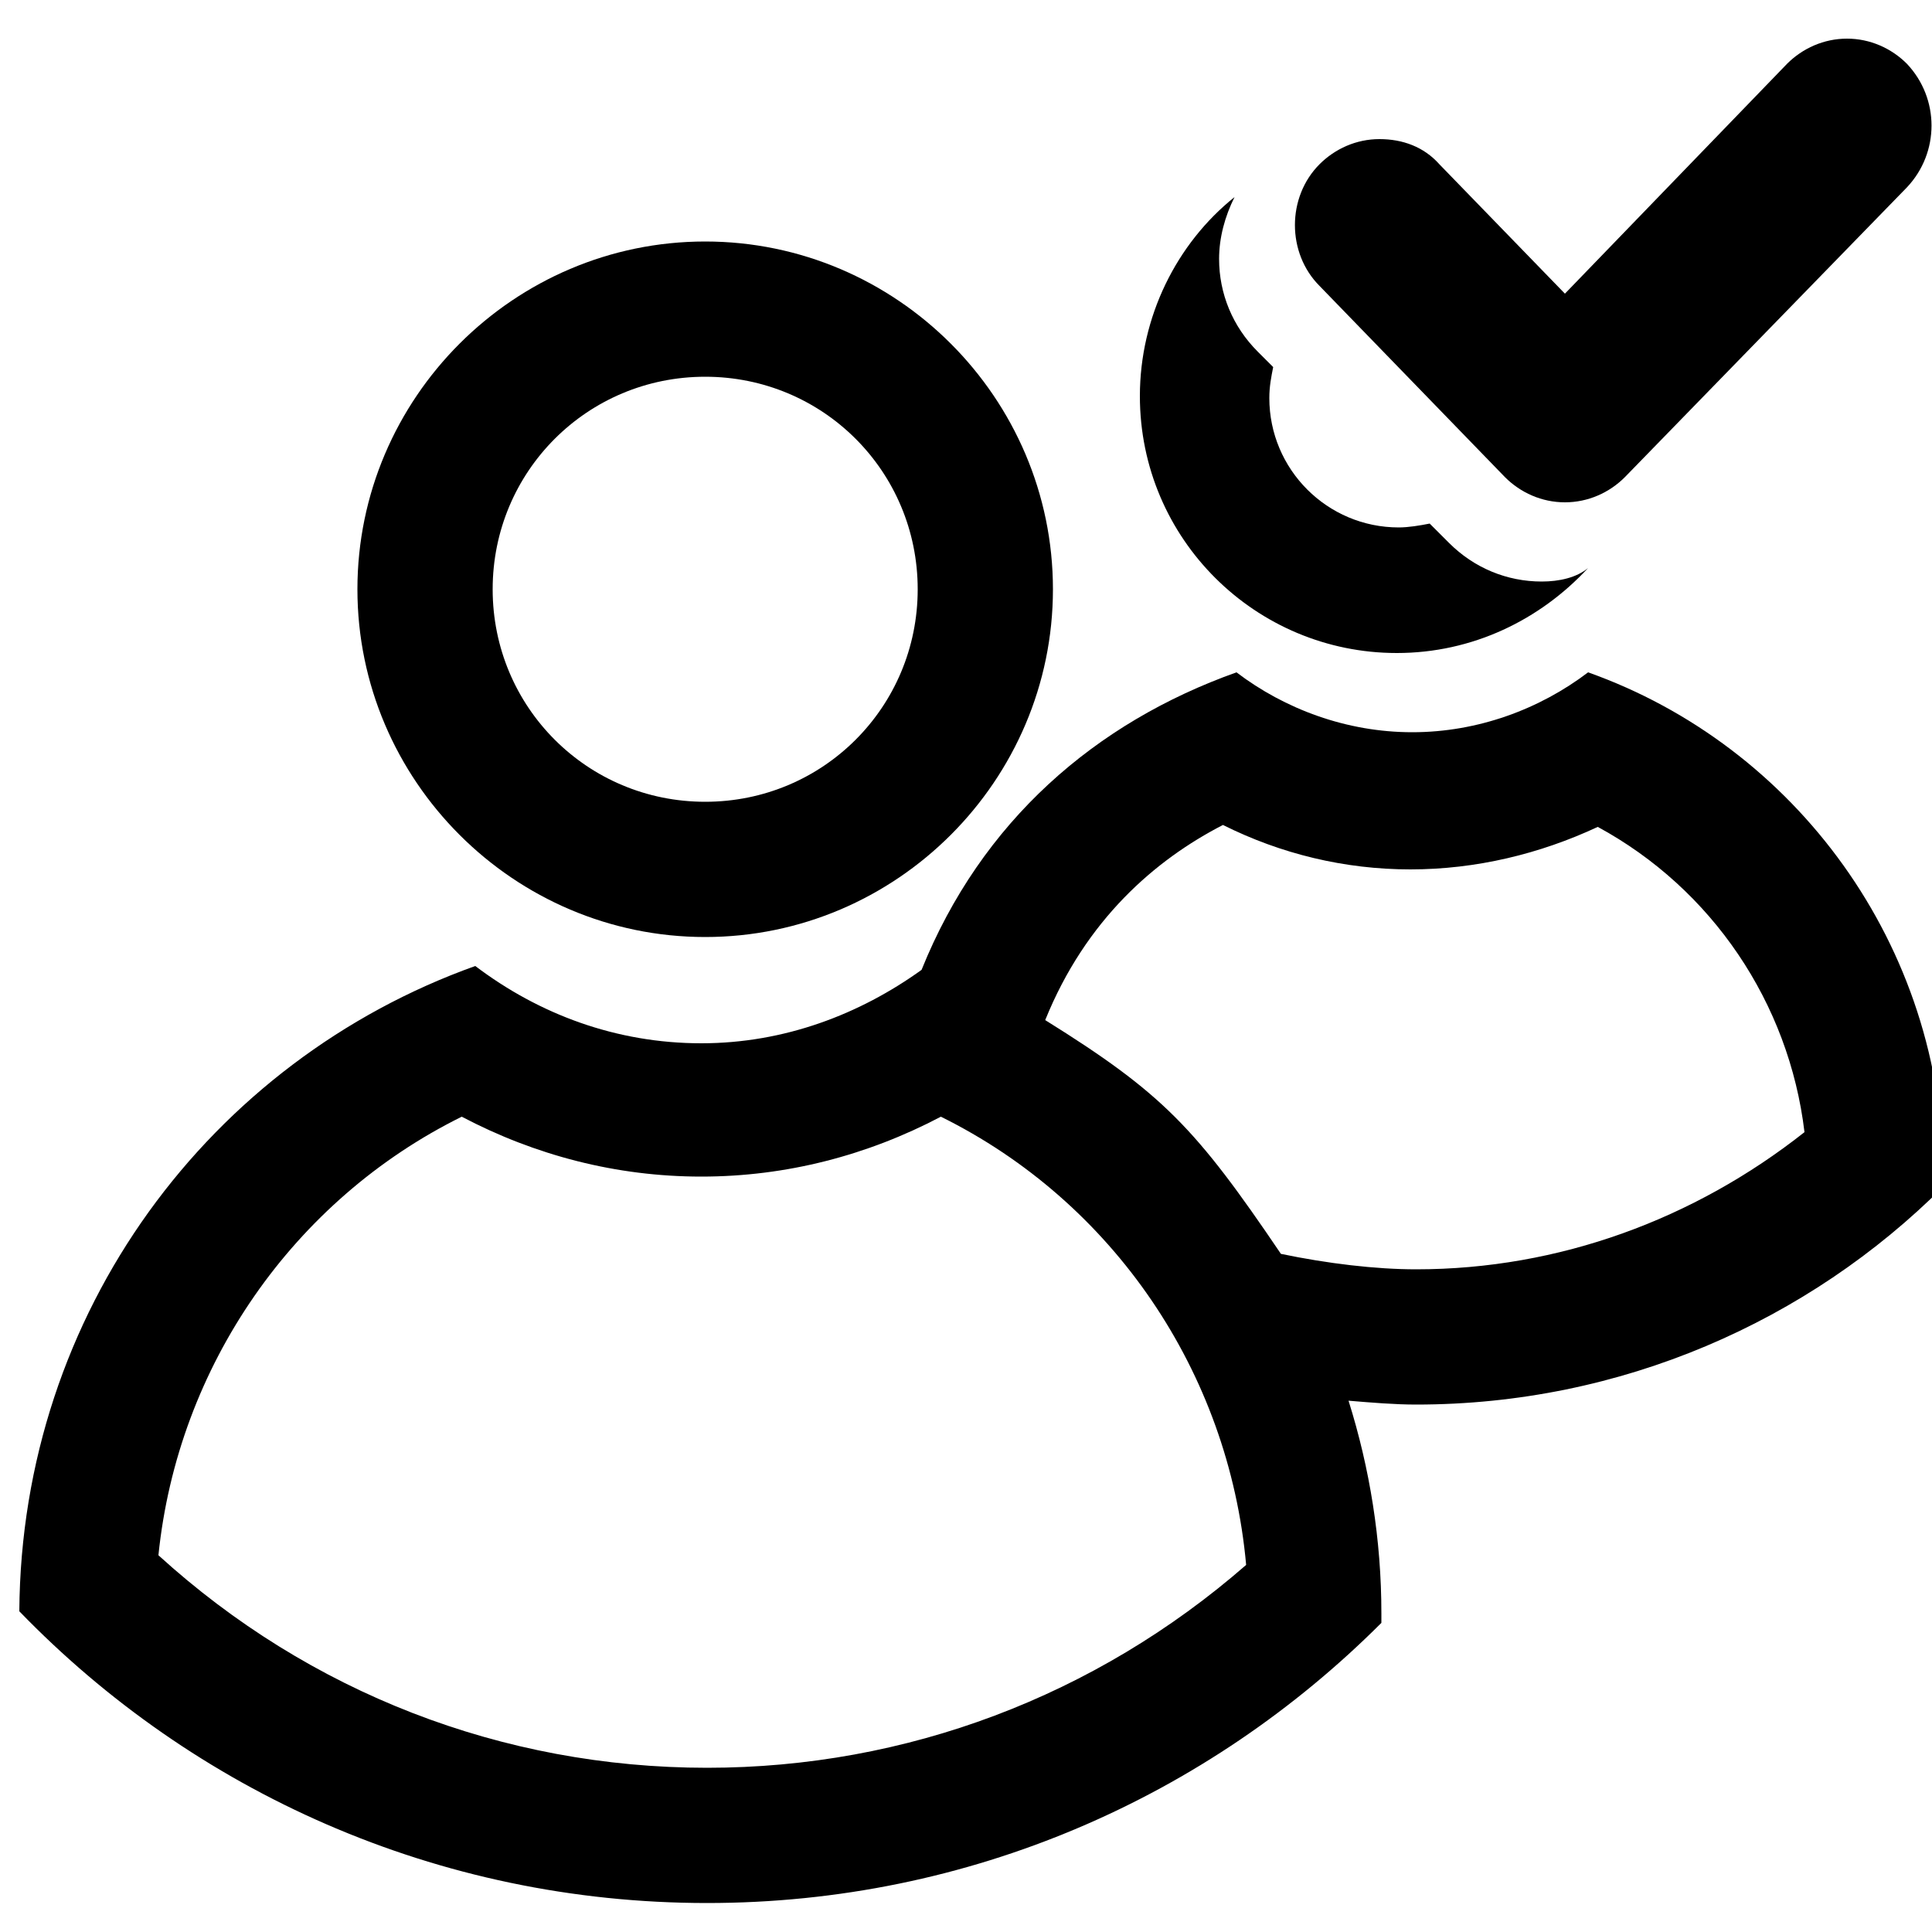 <?xml version="1.0" encoding="utf-8"?>
<!-- Generator: Adobe Illustrator 22.1.0, SVG Export Plug-In . SVG Version: 6.00 Build 0)  -->
<svg version="1.1" id="レイヤー_1" xmlns="http://www.w3.org/2000/svg" xmlns:xlink="http://www.w3.org/1999/xlink" x="0px"
	 y="0px" viewBox="0 0 100 100" style="enable-background:new 0 0 100 100;" xml:space="preserve">
<title>friends_check</title>
<path d="M98.7,3.3C97.9,2.5,96.8,2,95.6,2h0c-1.2,0-2.3,0.5-3.1,1.3L81,15.2l-6.5-6.7c-0.8-0.9-1.9-1.3-3.1-1.3c0,0,0,0,0,0
	c-1.2,0-2.3,0.5-3.1,1.3c-1.7,1.7-1.7,4.6,0,6.3l9.6,9.9c0.8,0.8,1.9,1.3,3.1,1.3c1.2,0,2.3-0.5,3.1-1.3L98.7,9.7
	C100.4,7.9,100.4,5.1,98.7,3.3z"/>
<path d="M36.5,19.5c6.1,0,11,4.9,11,11s-4.9,11-11,11s-11-4.9-11-11S30.4,19.5,36.5,19.5 M36.5,12.5c-9.9,0-18,8.1-18,18
	s8.1,18,18,18s18-8.1,18-18S46.4,12.5,36.5,12.5L36.5,12.5z"/>
<path d="M82.2,34.8c-2.5,1.9-5.7,3.1-9.1,3.1s-6.6-1.2-9.1-3.1c-7.3,2.6-13.2,7.7-16.3,15.4c-3.2,2.3-7.1,3.8-11.4,3.8
	c-4.4,0-8.4-1.5-11.7-4C10.9,54.9,1.1,67.9,1,83.4c9,9.3,21.6,15.1,35.6,15.1c13.6,0,25.9-5.5,34.9-14.5c0-0.2,0-0.4,0-0.5
	c0-3.8-0.6-7.5-1.7-11c1.2,0.1,2.4,0.2,3.5,0.2c10.6,0,20.3-4.3,27.3-11.3c0-0.1,0-0.3,0-0.4C100.6,48.9,92.9,38.6,82.2,34.8z
	 M36.6,91.5c-10.6,0-20.6-3.9-28.4-11c1-9.8,7-18.4,15.7-22.7c3.8,2,8,3.1,12.4,3.1c4.4,0,8.6-1.1,12.4-3.1
	c8.9,4.4,14.9,13.2,15.8,23.2C56.7,87.8,46.9,91.5,36.6,91.5z M73.3,65.7c-2.1,0-4.6-0.3-7-0.8c-4.4-6.5-6.1-8.3-12.2-12.1
	c2.1-5.2,5.7-8.3,9.2-10.1c3,1.5,6.3,2.3,9.7,2.3c3.4,0,6.7-0.8,9.7-2.2c5.9,3.2,9.9,9.1,10.7,15.8C87.7,63.1,80.7,65.7,73.3,65.7z"
	/>
<g>
	<path d="M79.8,30.1c-1.8,0-3.5-0.7-4.8-2l-1-1c-0.5,0.1-1.1,0.2-1.6,0.2c-3.7,0-6.7-3-6.7-6.7c0-0.6,0.1-1.1,0.2-1.6l-0.8-0.8
		c-1.3-1.3-2-3-2-4.8c0-1.1,0.3-2.2,0.8-3.2c-3,2.4-4.9,6.2-4.9,10.3c0,7.4,6,13.3,13.3,13.3c3.9,0,7.4-1.7,9.9-4.4
		C81.6,29.9,80.7,30.1,79.8,30.1z"/>
</g>
</svg>
